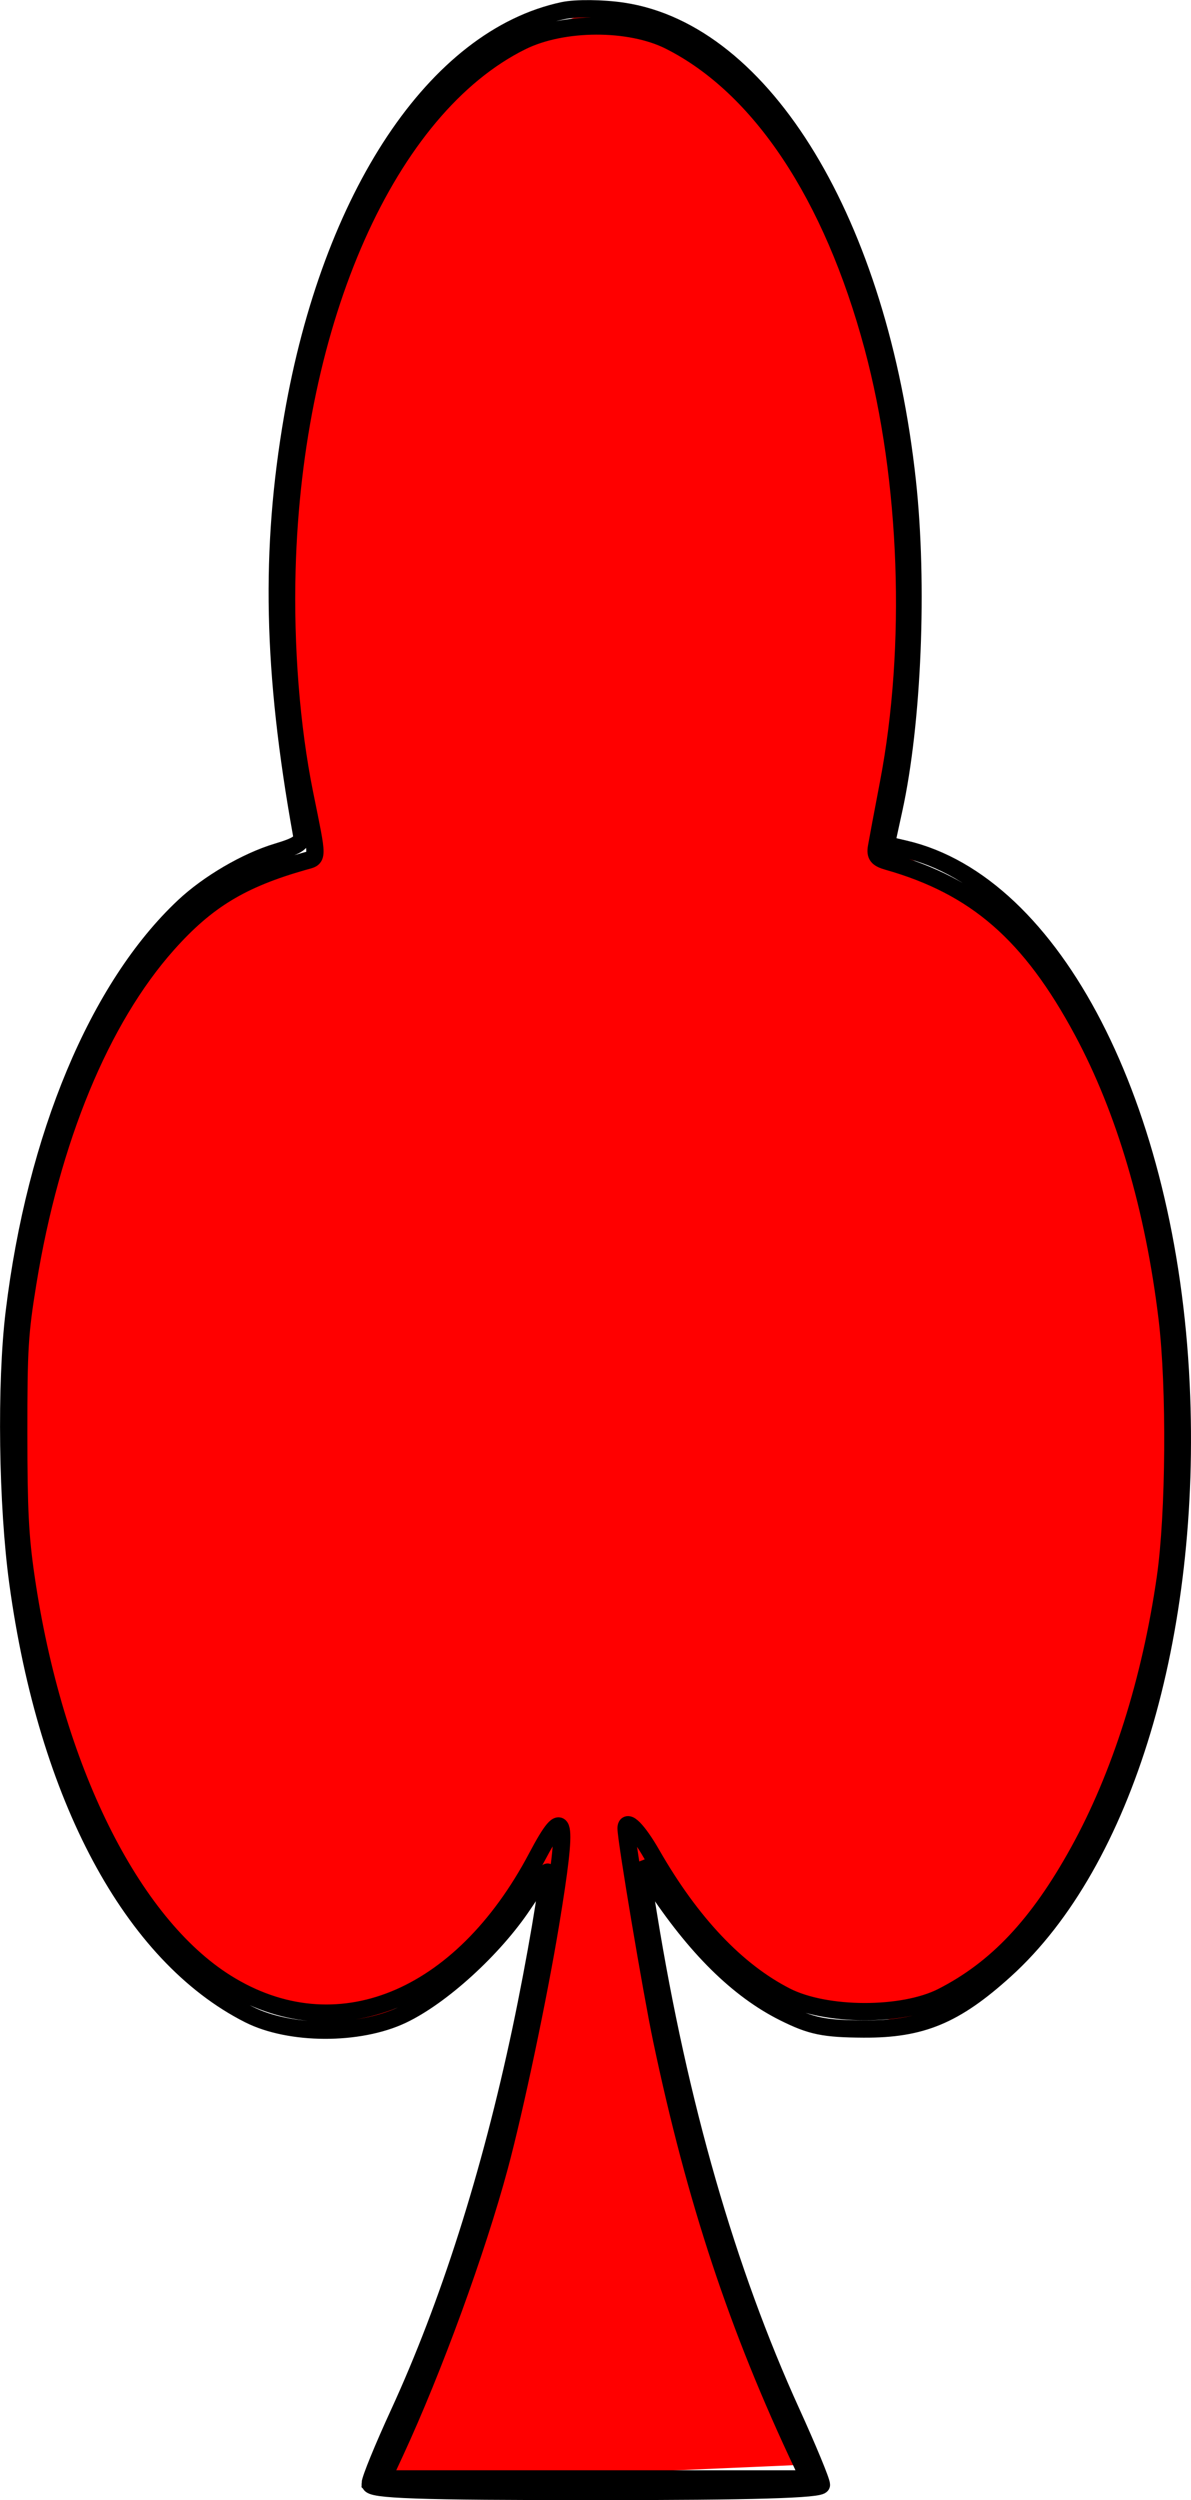 <?xml version="1.0" encoding="UTF-8" standalone="no"?>
<!-- Created with Inkscape (http://www.inkscape.org/) -->

<svg
   version="1.1"
   id="svg948"
   width="75.118"
   height="157.635"
   viewBox="0 0 75.118 157.635"
   xmlns="http://www.w3.org/2000/svg"
   xmlns:svg="http://www.w3.org/2000/svg">
  <defs
     id="defs952" />
  <path
     style="fill:#ff0000;fill-opacity:1;stroke:none;stroke-width:1px;stroke-linecap:butt;stroke-linejoin:miter;stroke-opacity:1"
     d="m 19.379,21.61 5.582,-13.325 8.59,-6.169 4.172,-1.576 9.157,4.672 7.115,12.059 3.651,14.569 v 14.236 l -1.753,7.183 8.514,4.895 5.079,6.491 2.819,8.453 2.001,10.527 -0.359,9.246 -1,12.012 -3.965,11.681 -4.231,4.714 -7.055,6.333 -9.086,-1.558 -8.242,-8.583 2.048,11.563 3.619,13.823 4.575,12.552 -27.264,1.188 5.73,-12.762 3.608,-12.31 1.715,-15.681 -5.39,8.954 -6.784,3.076 -6.516,-1.488 -7.823,-7.519 -4.965,-10.711 -1.842,-11.25 v -9.931 l 2.057,-12.967 3.166,-9.813 7.702,-8.03 5.879,-2.013 -1.534,-11.936 -0.16,-9.428 z"
     id="path8622" />
  <path
     style="fill:none;fill-opacity:1;stroke:#000000;stroke-width:1.09;stroke-miterlimit:4;stroke-dasharray:none;stroke-opacity:1"
     d="m 23.347,156.595 c 0.002,-0.272 0.813,-2.257 1.804,-4.411 3.159,-6.871 5.77,-15.073 7.703,-24.2 0.902,-4.259 1.826,-9.689 1.692,-9.94 -0.045,-0.085 -0.744,0.837 -1.553,2.049 -1.853,2.776 -5.15,5.781 -7.631,6.955 -2.726,1.29 -7.081,1.275 -9.665,-0.032 C 8.322,123.283 2.98,113.309 1.13,99.818 0.456,94.904 0.352,87.246 0.898,82.745 2.243,71.657 6.183,62.234 11.6,57.152 c 1.553,-1.457 3.94,-2.852 5.879,-3.435 1.353,-0.407 1.629,-0.61 1.536,-1.13 -1.847,-10.28 -2.007,-17.893 -0.554,-26.308 2.411,-13.959 9.035,-23.902 17.061,-25.61 0.798,-0.17 2.491,-0.153 3.763,0.038 8.886,1.332 16.179,13.382 17.942,29.645 0.705,6.499 0.349,15.182 -0.847,20.667 l -0.488,2.24 1.18,0.275 c 9.352,2.178 16.6,16.226 17.419,33.762 0.737,15.767 -3.579,30.117 -11.105,36.926 -3.149,2.85 -5.272,3.732 -8.922,3.71 -2.497,-0.015 -3.3,-0.181 -5.005,-1.03 -2.905,-1.447 -5.591,-4.099 -8.239,-8.134 l -0.851,-1.297 0.532,3.277 c 1.939,11.946 4.956,22.437 9.011,31.34 1.043,2.29 1.897,4.353 1.897,4.584 0,0.291 -4.357,0.419 -14.232,0.419 -11.246,0 -14.232,-0.104 -14.229,-0.495 z m 27.264,-1.188 c -4.075,-8.596 -6.752,-16.674 -8.882,-26.805 -0.626,-2.975 -2.24,-12.576 -2.24,-13.322 0,-0.641 0.748,0.114 1.621,1.638 2.48,4.328 5.348,7.358 8.469,8.949 2.515,1.282 7.354,1.294 9.843,0.026 3.444,-1.756 6.056,-4.53 8.603,-9.141 2.643,-4.784 4.545,-10.785 5.478,-17.28 0.58,-4.036 0.635,-11.993 0.113,-16.332 -0.835,-6.944 -2.663,-13.156 -5.335,-18.129 -3.293,-6.127 -6.735,-9.122 -12.296,-10.699 -0.643,-0.182 -0.793,-0.375 -0.704,-0.9 0.062,-0.367 0.403,-2.182 0.757,-4.034 1.65,-8.633 1.275,-19.104 -0.983,-27.522 C 52.484,12.287 47.947,5.464 42.236,2.584 c -2.521,-1.271 -6.73,-1.258 -9.332,0.029 -8.445,4.177 -14.371,17.508 -14.804,33.303 -0.133,4.861 0.268,9.946 1.113,14.122 0.872,4.306 0.875,4.014 -0.043,4.275 -3.947,1.119 -6.136,2.447 -8.607,5.222 -4.204,4.722 -7.335,12.305 -8.804,21.326 -0.522,3.206 -0.58,4.161 -0.578,9.504 0.002,4.861 0.086,6.515 0.465,9.108 1.747,11.96 6.607,21.794 12.631,25.558 6.903,4.314 14.8,1.117 19.577,-7.925 1.818,-3.441 1.993,-2.605 0.873,4.188 -0.755,4.577 -2.254,11.695 -3.222,15.293 -1.43,5.316 -4.163,12.8 -6.586,18.028 l -0.78,1.683 H 37.586 51.033 Z"
     id="path7949" />
</svg>
